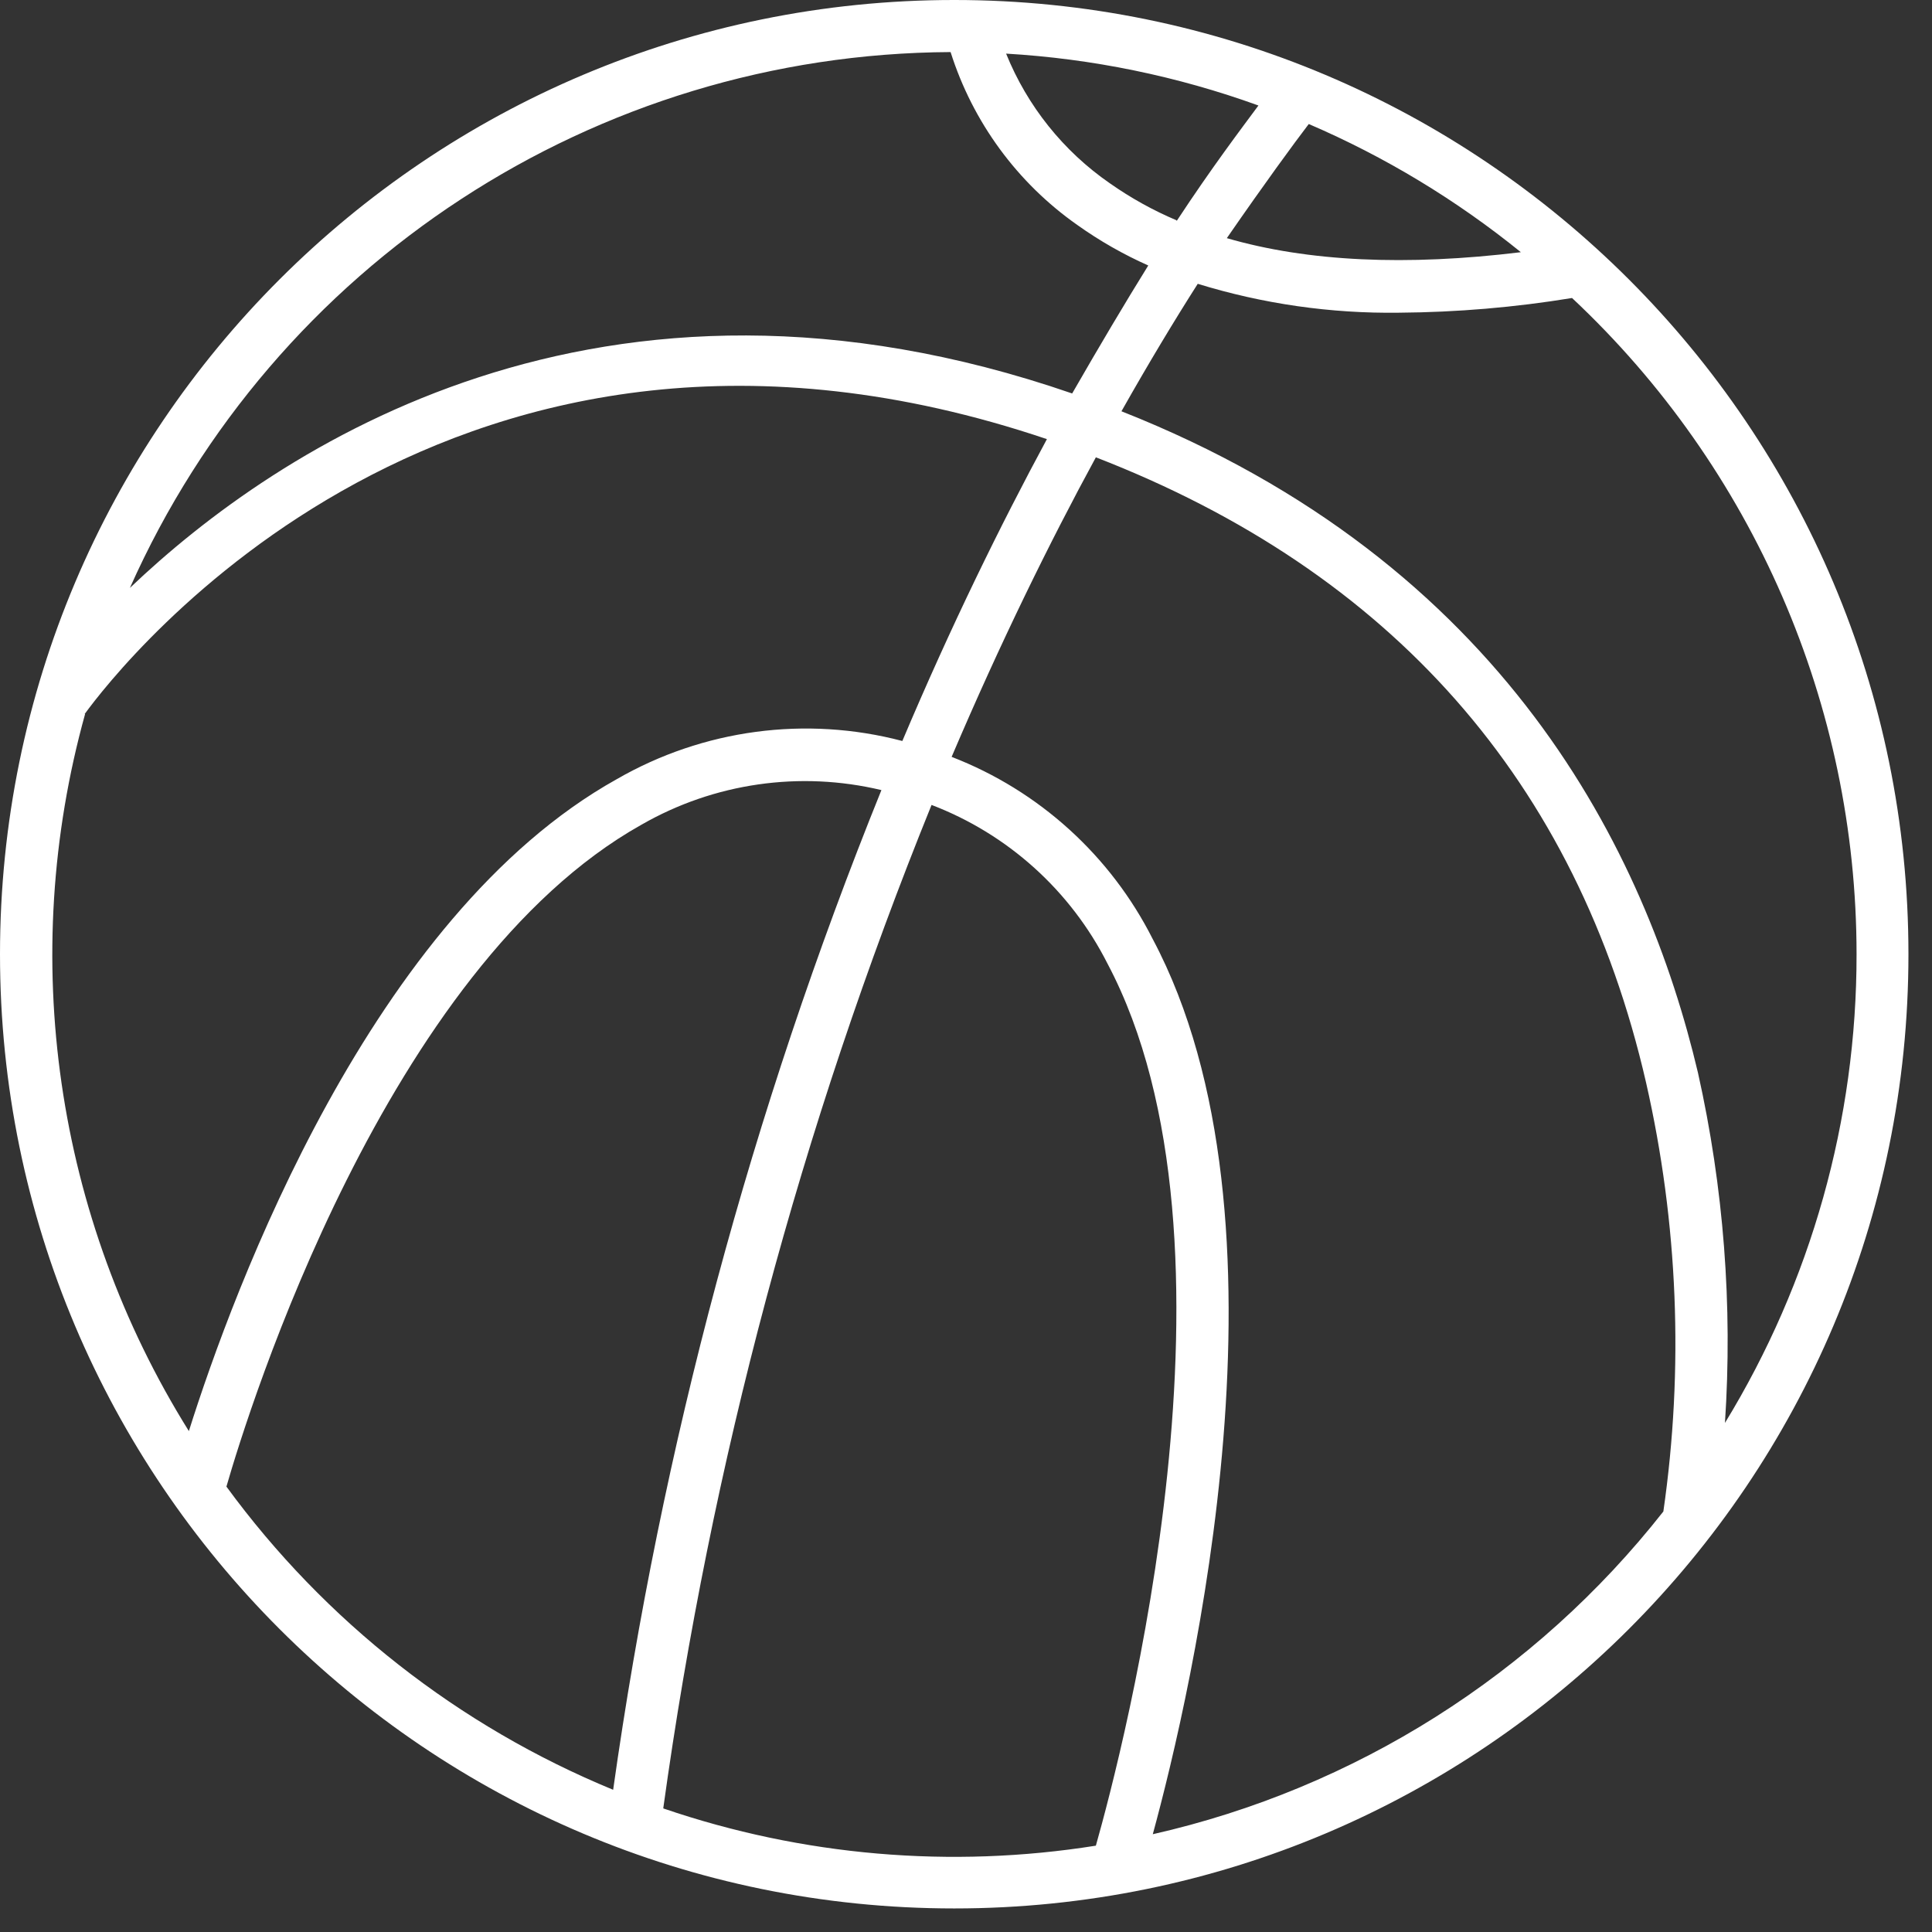 <?xml version="1.0" encoding="UTF-8" standalone="no"?><!DOCTYPE svg PUBLIC "-//W3C//DTD SVG 1.1//EN" "http://www.w3.org/Graphics/SVG/1.1/DTD/svg11.dtd"><svg width="100%" height="100%" viewBox="0 0 41 41" version="1.1" xmlns="http://www.w3.org/2000/svg" xmlns:xlink="http://www.w3.org/1999/xlink" xml:space="preserve" xmlns:serif="http://www.serif.com/" style="fill-rule:evenodd;clip-rule:evenodd;stroke-linejoin:round;stroke-miterlimit:1.414;"><rect x="0" y="0" width="41" height="41" fill="#333333" stroke="none"/><g><path id="surface1" d="M20.25,40.5c11.184,0 20.25,-9.066 20.25,-20.25c0,-11.184 -9.066,-20.25 -20.25,-20.25c-11.184,0 -20.25,9.066 -20.25,20.25c0,11.184 9.066,20.25 20.25,20.25Zm-15.445,-8.952c0.477,-1.656 3.391,-11.012 8.809,-14.047c1.541,-0.885 3.362,-1.147 5.091,-0.734c-2.755,6.814 -4.667,13.938 -5.693,21.215c-3.276,-1.348 -6.116,-3.575 -8.207,-6.434Zm9.271,6.823c1.011,-7.304 2.923,-14.455 5.693,-21.289c1.62,0.619 2.95,1.819 3.733,3.366c3.149,5.943 0.319,16.723 -0.246,18.72c-3.077,0.49 -6.227,0.219 -9.176,-0.789l-0.004,-0.008Zm10.388,0.554c0.826,-3.028 3.167,-13.033 0,-18.994c-0.895,-1.774 -2.416,-3.153 -4.269,-3.869c1.039,-2.437 2.085,-4.563 3.061,-6.357c6.262,2.426 10.208,6.875 11.676,13.269c0.68,2.985 0.804,6.071 0.367,9.102c-2.719,3.459 -6.545,5.877 -10.835,6.849Zm14.935,-18.675c0.004,3.51 -0.963,6.952 -2.793,9.947c0.166,-2.492 -0.027,-4.995 -0.573,-7.433c-1.101,-4.661 -4.089,-10.82 -12.234,-14.036c0.576,-1.02 1.123,-1.927 1.619,-2.705c1.383,0.426 2.825,0.633 4.272,0.613c1.23,-0.009 2.457,-0.113 3.671,-0.312c3.851,3.608 6.037,8.649 6.038,13.926Zm-11.625,-17.618c1.618,0.695 3.132,1.611 4.501,2.72c-2.434,0.297 -4.522,0.201 -6.24,-0.298c0.822,-1.189 1.42,-2.004 1.739,-2.422Zm-2.804,2.044c-0.499,-0.211 -0.973,-0.474 -1.417,-0.786c-0.987,-0.682 -1.752,-1.639 -2.202,-2.752c1.829,0.107 3.633,0.478 5.355,1.101c-0.367,0.496 -0.991,1.318 -1.736,2.452l0,-0.015Zm-4.797,-3.571c0.47,1.485 1.415,2.775 2.69,3.67c0.472,0.336 0.976,0.624 1.505,0.859c-0.489,0.788 -1.027,1.693 -1.615,2.716c-10.017,-3.457 -16.884,1.16 -19.996,4.126c3.066,-6.884 9.88,-11.333 17.416,-11.371Zm-18.378,14.05c0.763,-1.049 7.811,-10.09 20.422,-5.836c-0.983,1.821 -2.033,3.957 -3.068,6.406c-2.048,-0.539 -4.226,-0.247 -6.06,0.81c-5.212,2.904 -8.137,10.843 -9.081,13.835c-2.835,-4.54 -3.634,-10.061 -2.202,-15.218l-0.011,0.003Z" style="fill:#fff;fill-rule:nonzero;"/></g></svg>